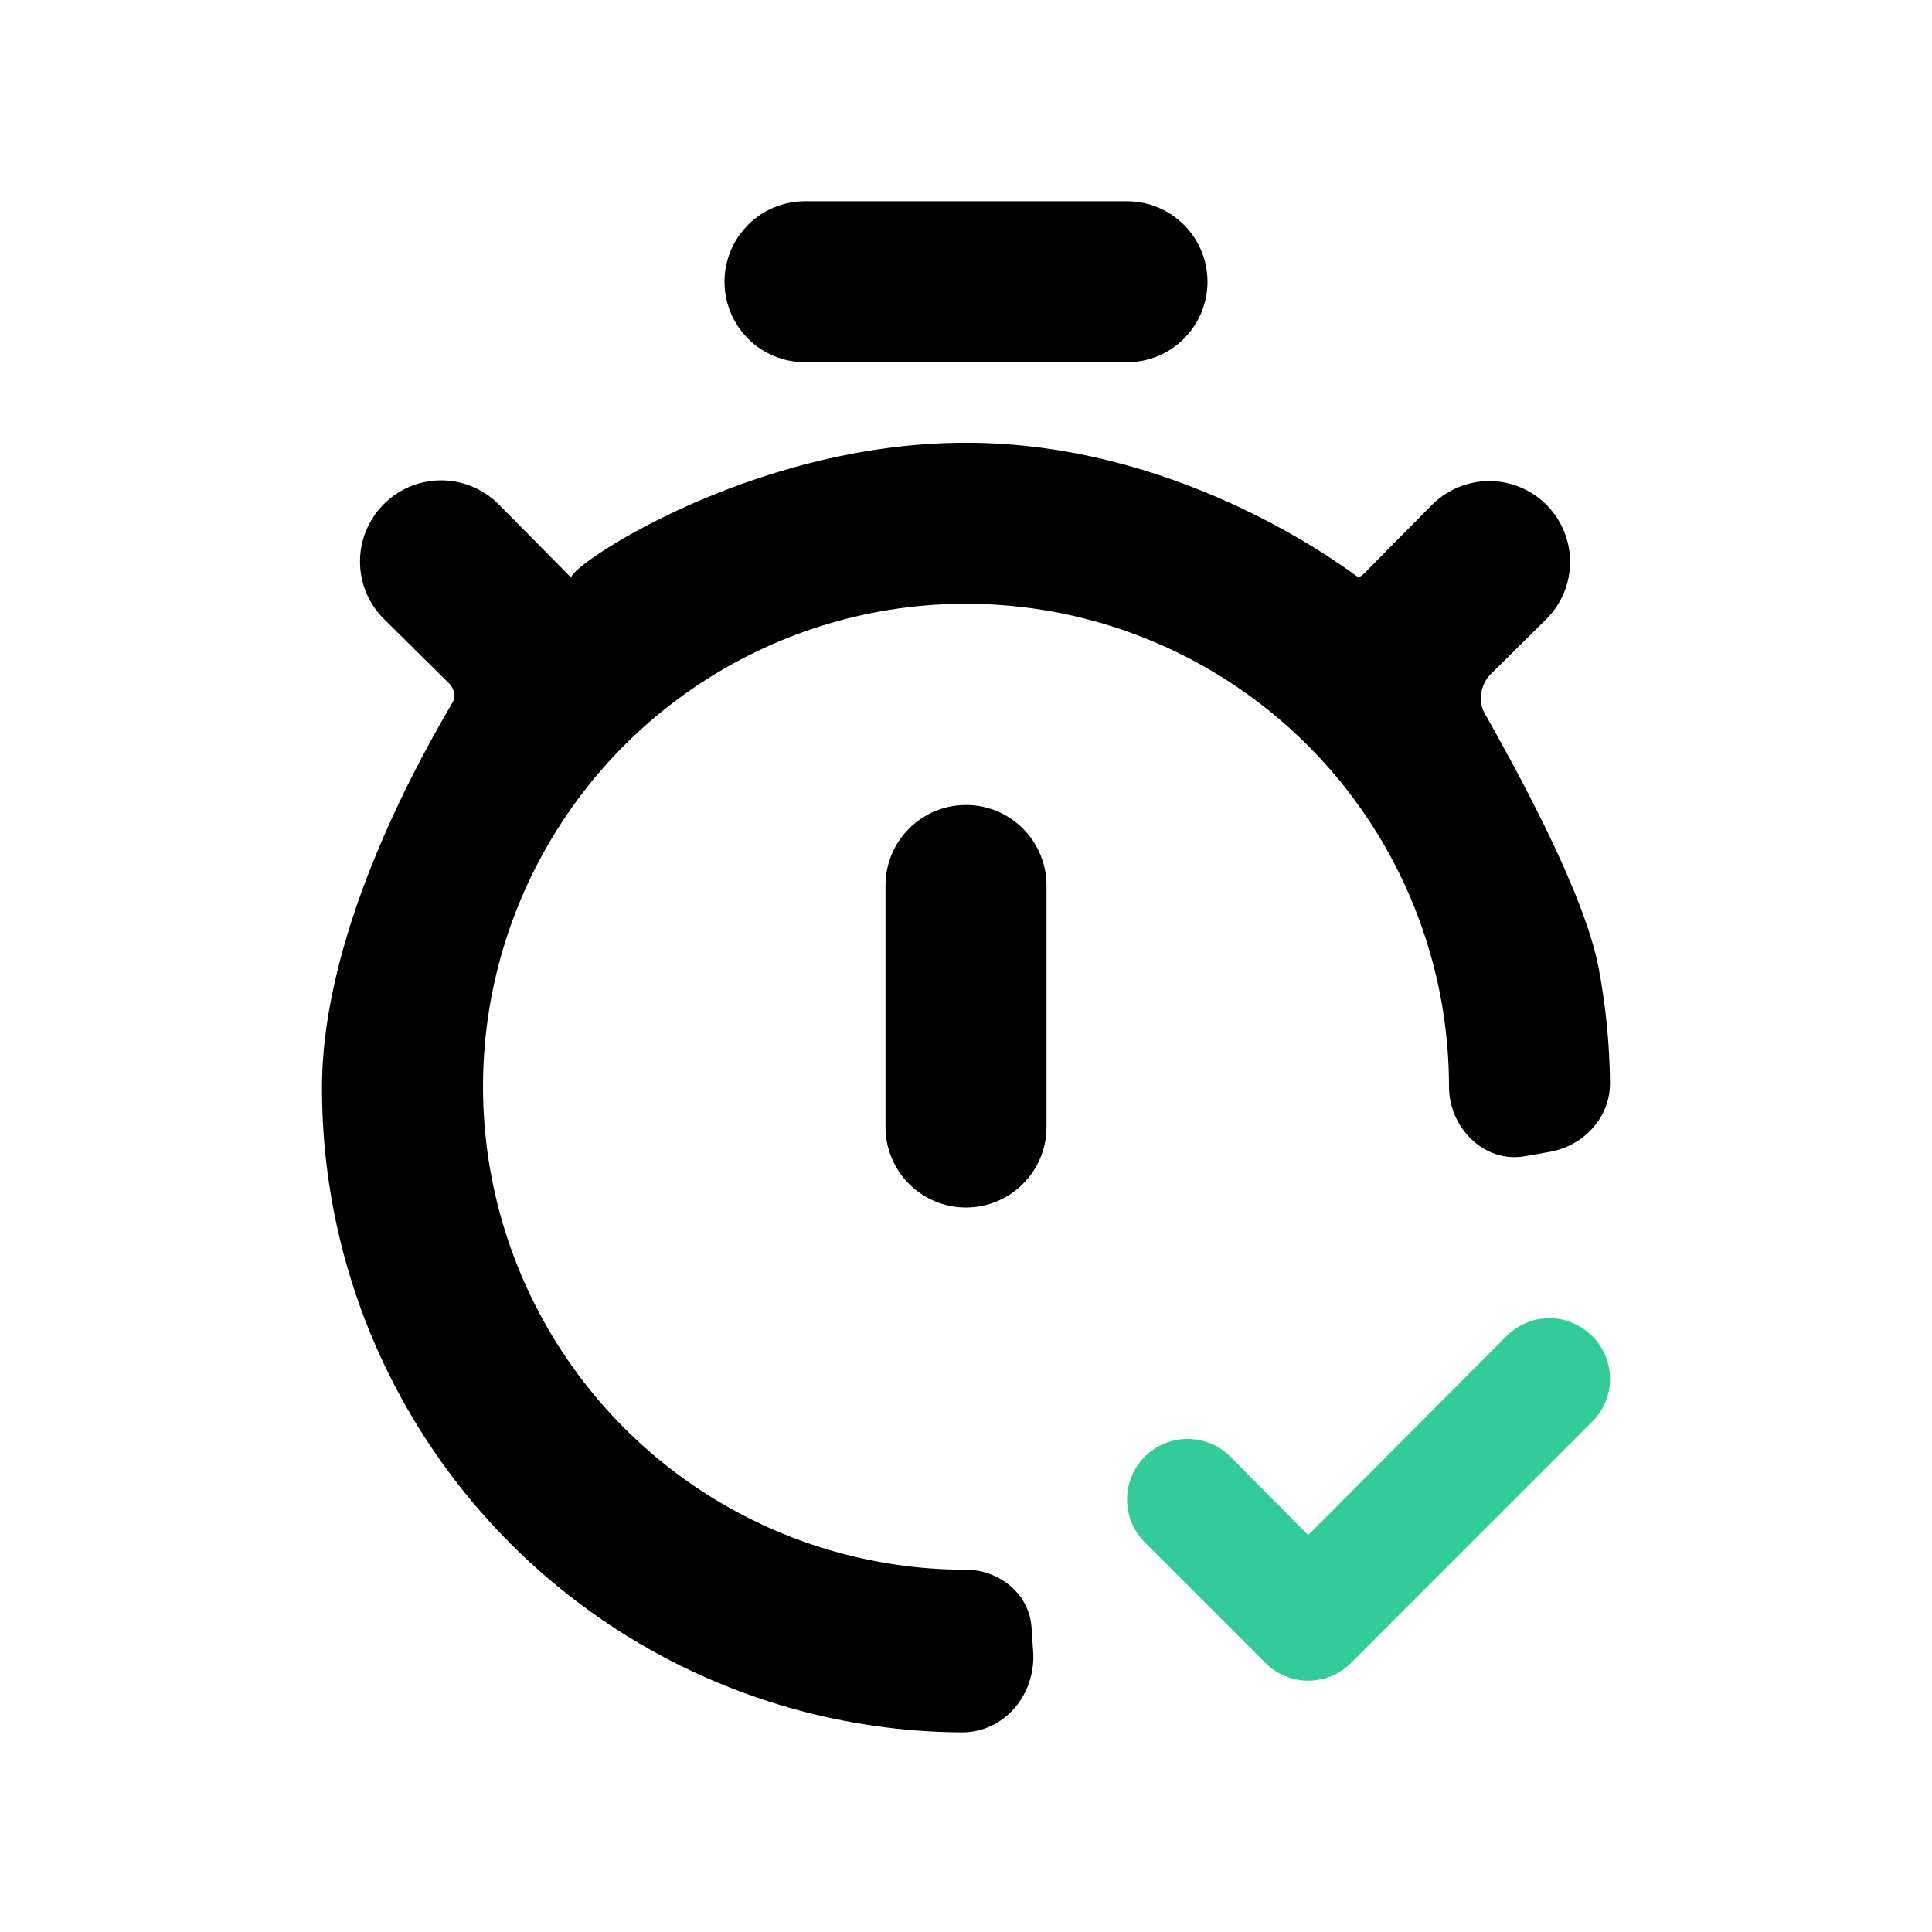 <svg width="24" height="24" viewBox="0 0 24 24" fill="none" xmlns="http://www.w3.org/2000/svg">
<path d="M19.535 16.433C19.626 16.471 19.709 16.527 19.779 16.597C19.849 16.666 19.905 16.749 19.943 16.841C19.981 16.932 20 17.03 20 17.129C20 17.228 19.981 17.326 19.943 17.417C19.905 17.508 19.849 17.591 19.779 17.66L16.783 20.657C16.713 20.727 16.63 20.783 16.539 20.821C16.448 20.859 16.35 20.878 16.251 20.878C16.152 20.878 16.054 20.859 15.963 20.821C15.871 20.783 15.789 20.727 15.719 20.657L14.221 19.159C14.151 19.089 14.095 19.006 14.058 18.915C14.02 18.823 14.001 18.726 14.001 18.627C14.001 18.528 14.02 18.43 14.058 18.339C14.095 18.248 14.151 18.165 14.221 18.095C14.291 18.025 14.373 17.97 14.465 17.932C14.556 17.894 14.654 17.875 14.753 17.875C14.851 17.875 14.949 17.894 15.04 17.932C15.132 17.97 15.215 18.025 15.284 18.095L16.251 19.069L18.715 16.597C18.785 16.527 18.868 16.471 18.959 16.433C19.05 16.395 19.148 16.375 19.247 16.375C19.346 16.375 19.444 16.395 19.535 16.433Z" fill="#33CB9A"/>
<path fill-rule="evenodd" clip-rule="evenodd" d="M18.517 8.376L19.21 7.69C19.398 7.502 19.504 7.246 19.504 6.98C19.504 6.714 19.398 6.458 19.21 6.27C19.022 6.082 18.766 5.976 18.5 5.976C18.234 5.976 17.978 6.082 17.79 6.27L16.933 7.136C16.909 7.161 16.877 7.174 16.849 7.154C16.531 6.924 14.561 5.5 12 5.5C9.294 5.5 7.001 7.079 7.1 7.18L6.19 6.26C6 6.072 5.744 5.966 5.476 5.967C5.209 5.968 4.953 6.075 4.765 6.265C4.577 6.455 4.471 6.711 4.472 6.979C4.473 7.246 4.58 7.502 4.77 7.69C4.914 7.833 5.371 8.285 5.582 8.493C5.642 8.552 5.665 8.653 5.622 8.726C5.301 9.276 4.005 11.49 4 13.5C3.997 14.775 4.298 16.033 4.88 17.168C5.462 18.303 6.306 19.283 7.343 20.025C8.38 20.768 9.58 21.252 10.842 21.436C11.207 21.49 11.575 21.518 11.942 21.52C12.478 21.524 12.87 21.049 12.834 20.515L12.814 20.215C12.787 19.801 12.415 19.5 12 19.5C10.813 19.5 9.653 19.148 8.667 18.489C7.68 17.829 6.911 16.892 6.457 15.796C6.003 14.7 5.884 13.493 6.115 12.329C6.347 11.166 6.918 10.097 7.757 9.257C8.597 8.418 9.666 7.847 10.829 7.615C11.993 7.384 13.2 7.503 14.296 7.957C15.393 8.411 16.33 9.18 16.989 10.167C17.648 11.153 18 12.313 18 13.5C18 14.011 18.44 14.452 18.943 14.363L19.249 14.309C19.676 14.234 20.004 13.88 20 13.447C19.995 12.972 19.948 12.496 19.859 12.025C19.674 11.055 18.787 9.474 18.438 8.851C18.355 8.704 18.397 8.494 18.517 8.376ZM10 4.5H14C14.265 4.5 14.52 4.395 14.707 4.207C14.895 4.02 15 3.765 15 3.5C15 3.235 14.895 2.98 14.707 2.793C14.52 2.605 14.265 2.5 14 2.5H10C9.735 2.5 9.48 2.605 9.293 2.793C9.105 2.98 9 3.235 9 3.5C9 3.765 9.105 4.02 9.293 4.207C9.48 4.395 9.735 4.5 10 4.5ZM12 10C11.447 10 11 10.448 11 11V14C11 14.552 11.447 15 12 15C12.552 15 13 14.552 13 14V11C13 10.448 12.552 10 12 10Z" fill="currentColor"/>
</svg>
